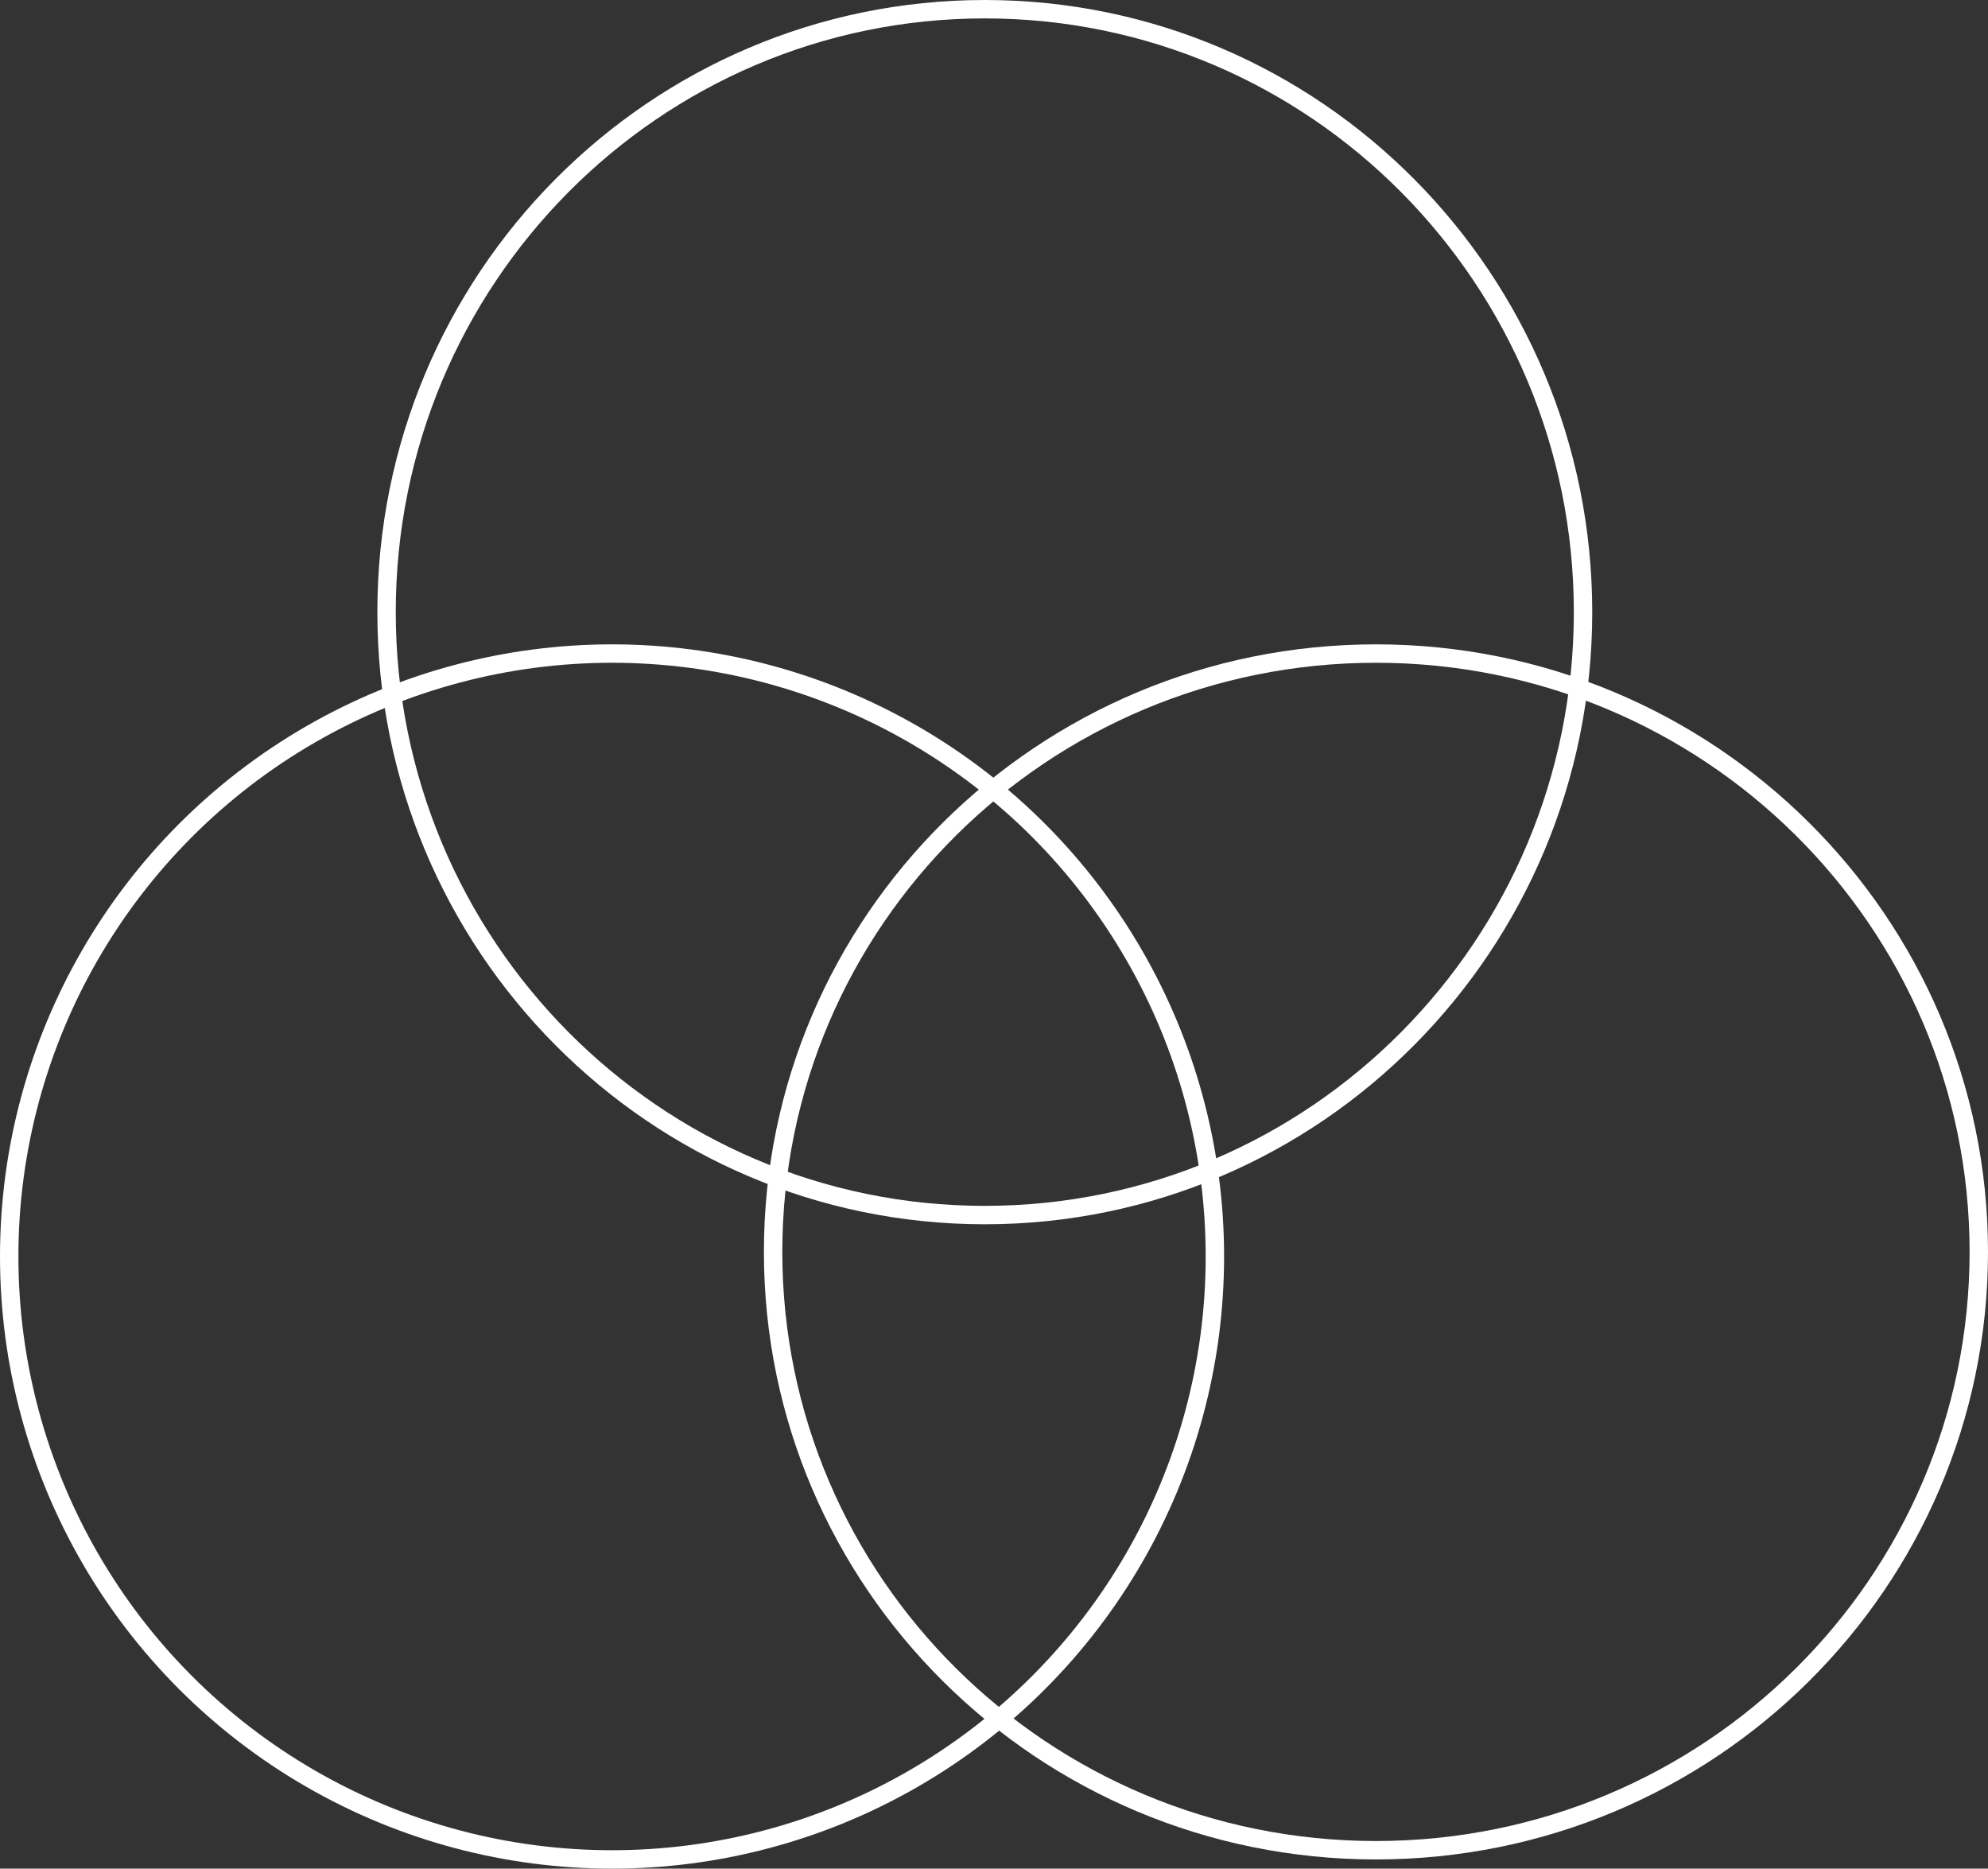 <svg width="216" height="203" viewBox="0 0 216 203" fill="none" xmlns="http://www.w3.org/2000/svg">
    <rect x="0" y="0" width="216" height="203" fill="#333333" stroke="none"/>
    <path d="M172 66.5C172 102.682 142.891 132 107 132C71.109 132 42 102.682 42 66.5C42 30.318 71.109 1 107 1C142.891 1 172 30.318 172 66.5Z" stroke="white" stroke-width="2"/>
    <path d="M215 136C215 171.891 185.682 201 149.5 201C113.318 201 84 171.891 84 136C84 100.109 113.318 71 149.5 71C185.682 71 215 100.109 215 136Z" stroke="white" stroke-width="2"/>
    <circle cx="66.5" cy="136.5" r="65.5" stroke="white" stroke-width="2"/>
</svg>
